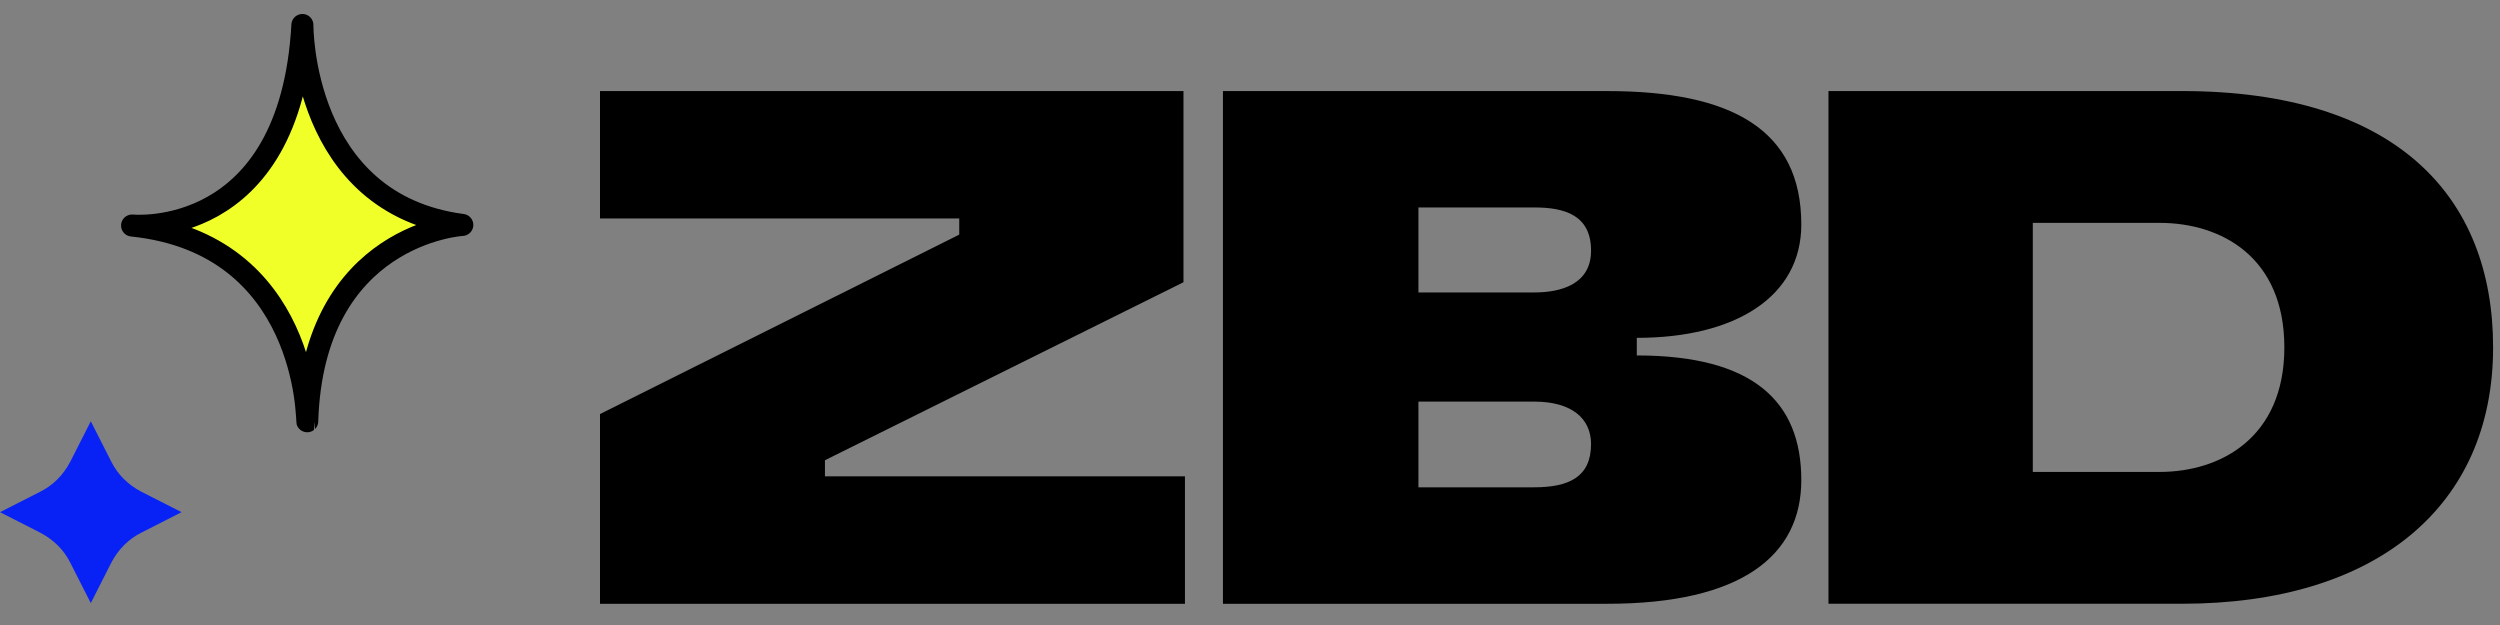 <svg width="100" height="25" viewBox="0 0 100 25" fill="none" xmlns="http://www.w3.org/2000/svg">
<rect x="0" y="0" width="100" height="25" fill="#808080" stroke="none"/>
<path d="M5.286 9.021C5.286 9.021 11.612 9.659 12.096 1C12.096 1 12.035 8.15 18.492 8.997C18.492 8.997 12.527 9.333 12.289 16.85C12.281 16.858 12.332 9.752 5.283 9.021H5.286Z" fill="#F0FF27" stroke="black" stroke-width="0.881" stroke-linejoin="round"/>
<g clip-path="url(#clip0_202_7949)">
<path d="M24 16.562L38.37 9.384V8.739H24V3.638H47.339V11.289L32.998 18.409V19.053H47.398V24.153H24V16.562Z" fill="black"/>
<path d="M65.472 14.218V13.514C69.424 13.514 72.052 11.865 72.052 8.981C72.052 5.187 69.274 3.643 64.291 3.643H48.918V24.151H64.291C69.662 24.151 72.052 22.224 72.052 19.203C72.052 16.064 70.135 14.218 65.472 14.218ZM61.37 19.492H56.737V16.064H61.37C62.868 16.064 63.642 16.739 63.642 17.764C63.642 19.089 62.74 19.492 61.37 19.492V19.492ZM61.37 11.698H56.737V8.298H61.37C62.572 8.298 63.642 8.595 63.642 10.026C63.642 11.388 62.409 11.698 61.37 11.698V11.698Z" fill="black"/>
<path d="M73.139 3.642H87.273C95.855 3.642 99.724 7.859 99.724 13.896C99.724 20.237 95.074 24.15 87.273 24.15H73.139V3.642ZM91.374 13.896C91.374 10.276 88.844 8.915 86.387 8.915H81.312V18.877H86.387C88.814 18.877 91.374 17.516 91.374 13.896V13.896Z" fill="black"/>
</g>
<path d="M3.632 16.851L4.45 18.464C4.706 18.976 5.115 19.386 5.652 19.668L7.263 20.487L5.652 21.307C5.141 21.563 4.731 21.973 4.45 22.511L3.632 24.124L2.813 22.511C2.557 21.998 2.148 21.589 1.611 21.307L0 20.487L1.611 19.668C2.123 19.412 2.532 19.002 2.813 18.464L3.632 16.851Z" fill="#0822F5"/>
<defs>
<clipPath id="clip0_202_7949">
<rect width="75.724" height="20.509" fill="white" transform="translate(24 3.642)"/>
</clipPath>
</defs>
</svg>
